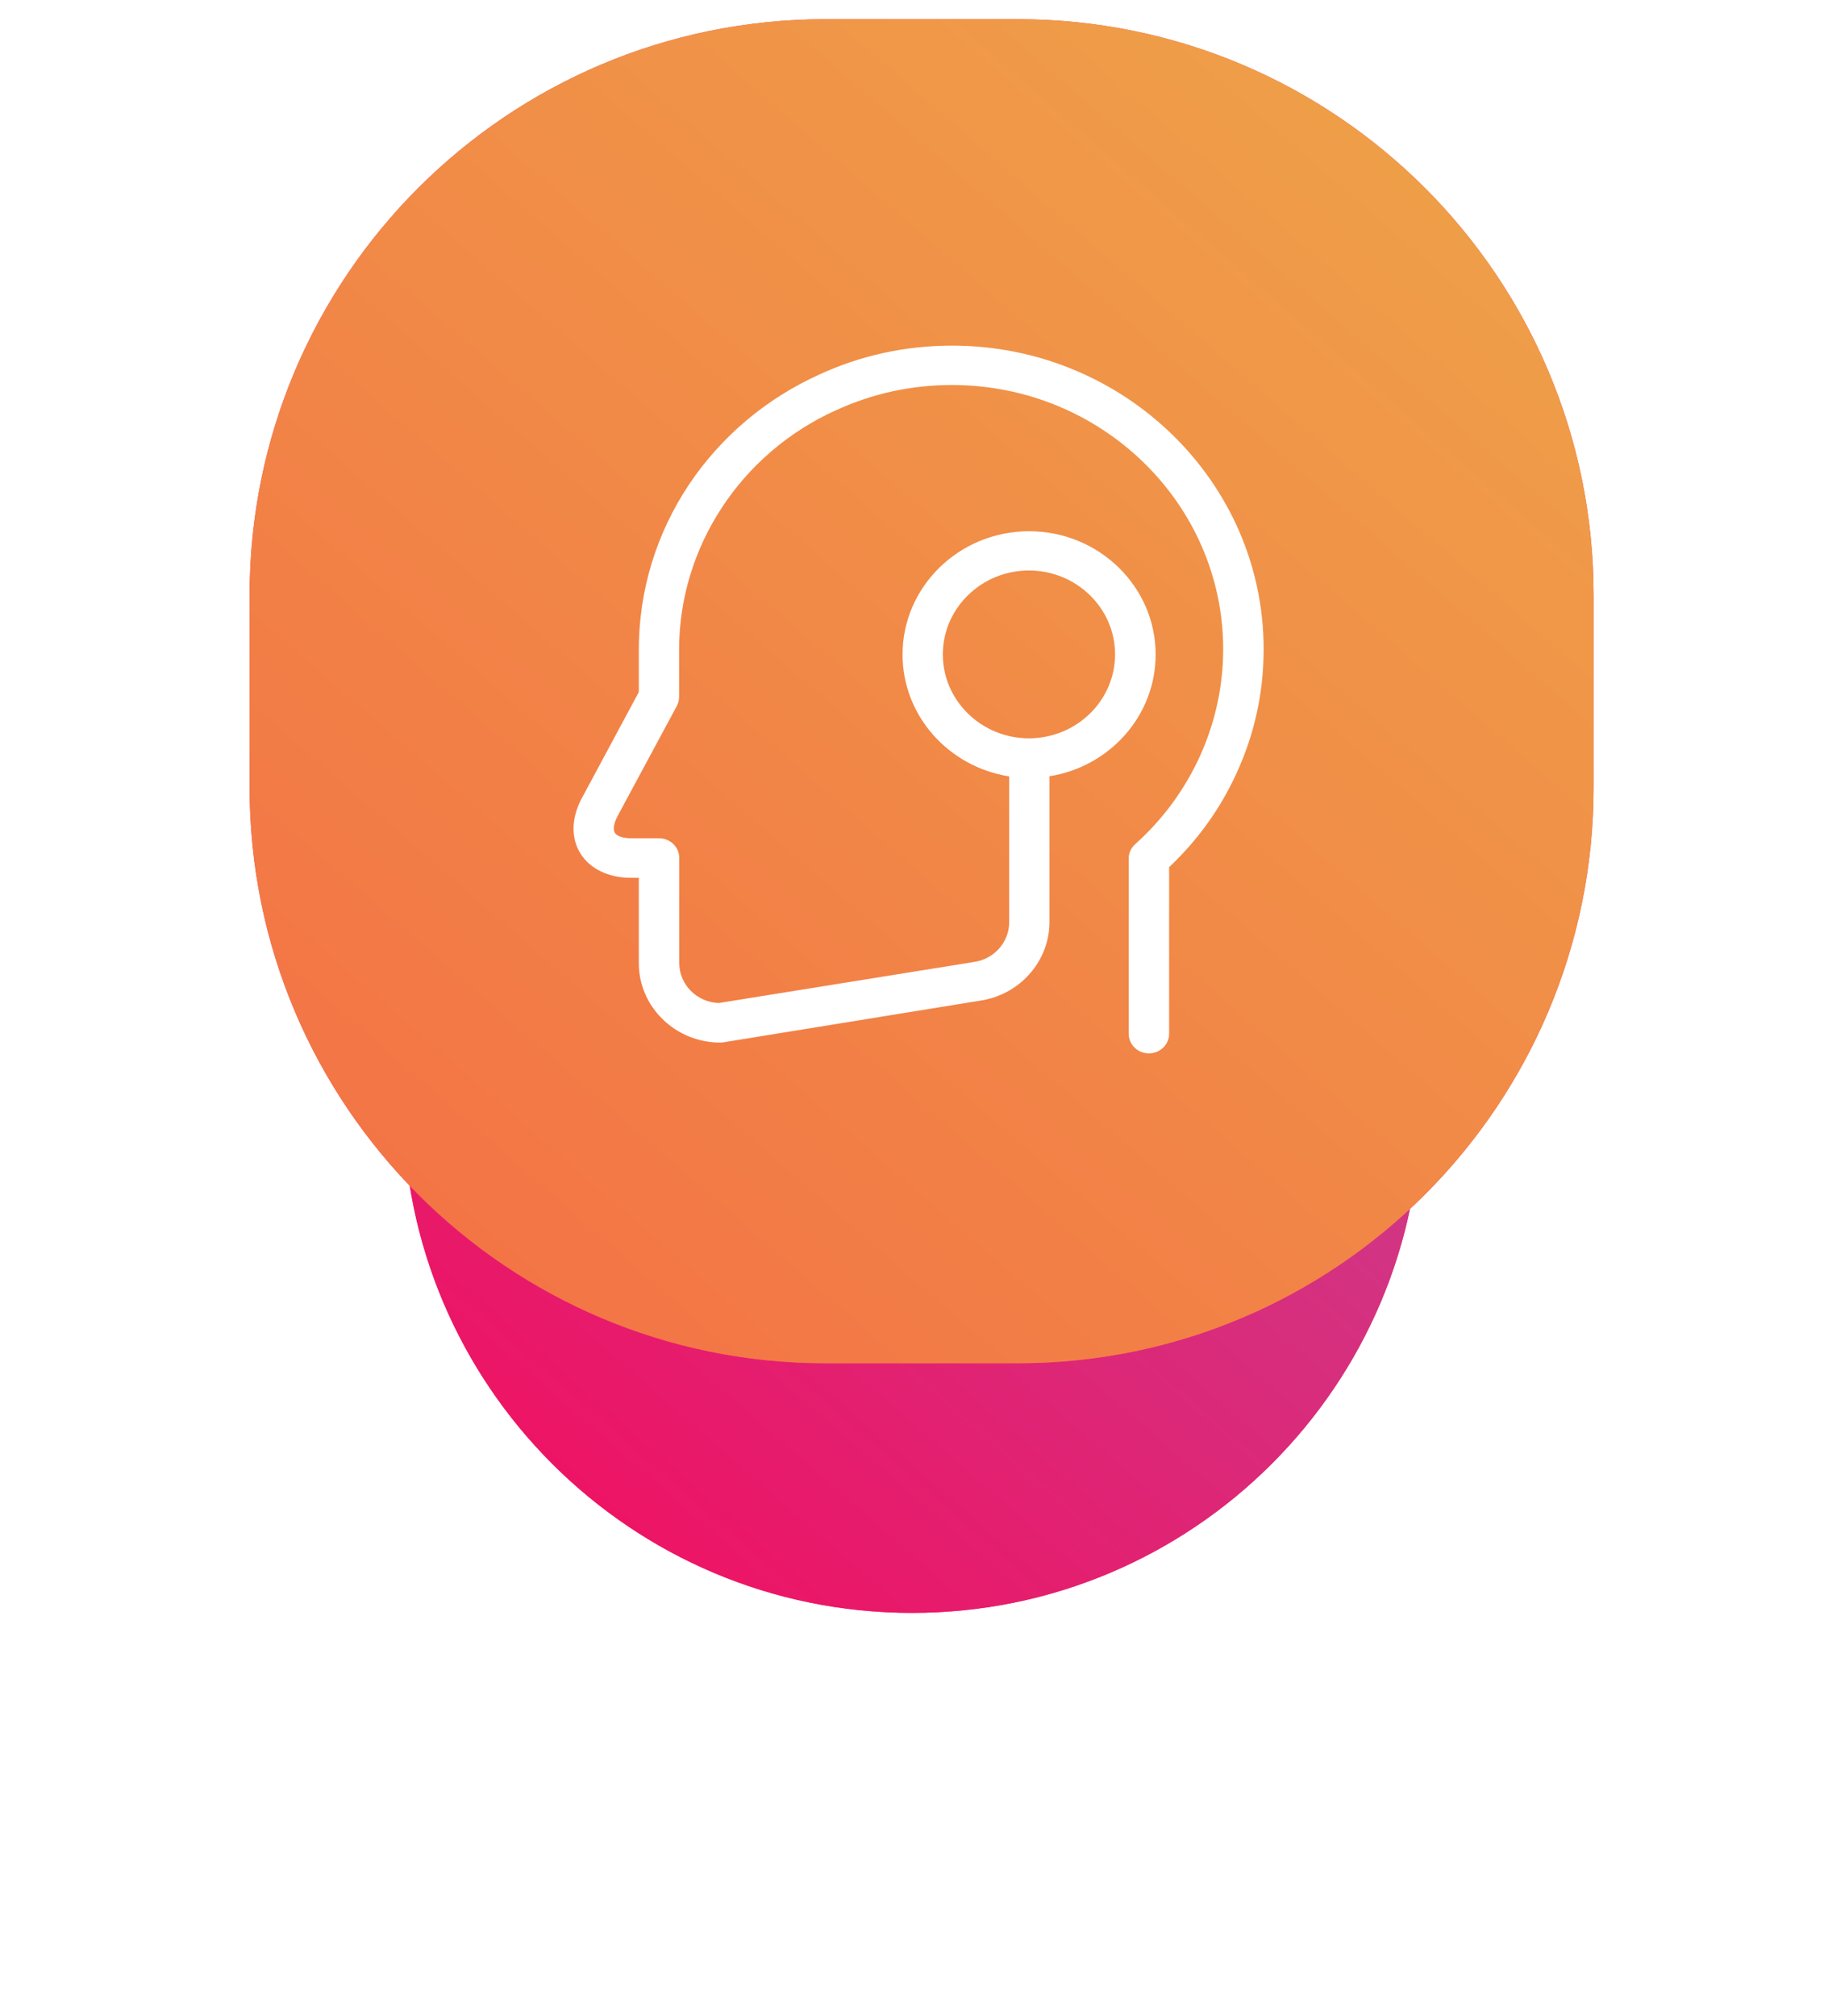 <?xml version="1.0" encoding="UTF-8" standalone="no"?>
<svg
   width="95"
   height="105"
   viewBox="0 0 95 105"
   fill="none"
   version="1.1"
   id="svg41"
   sodipodi:docname="know.svg"
   inkscape:version="1.1 (c68e22c387, 2021-05-23)"
   xmlns:inkscape="http://www.inkscape.org/namespaces/inkscape"
   xmlns:sodipodi="http://sodipodi.sourceforge.net/DTD/sodipodi-0.dtd"
   xmlns="http://www.w3.org/2000/svg"
   xmlns:svg="http://www.w3.org/2000/svg">
  <sodipodi:namedview
     id="namedview43"
     pagecolor="#ffffff"
     bordercolor="#666666"
     borderopacity="1.0"
     inkscape:pageshadow="2"
     inkscape:pageopacity="0.0"
     inkscape:pagecheckerboard="0"
     showgrid="false"
     inkscape:zoom="4.8064609"
     inkscape:cx="82.181049"
     inkscape:cy="35.265032"
     inkscape:window-width="1920"
     inkscape:window-height="991"
     inkscape:window-x="-9"
     inkscape:window-y="-9"
     inkscape:window-maximized="1"
     inkscape:current-layer="svg41" />
  <g
     filter="url(#filter0_d)"
     id="g6">
    <path
       fill-rule="evenodd"
       clip-rule="evenodd"
       d="M47.5 18C62.135 18 74 29.864 74 44.5C74 59.135 62.135 71 47.5 71C32.864 71 21 59.135 21 44.5C21 29.864 32.864 18 47.5 18Z"
       fill="#FF4361"
       id="path2" />
    <path
       fill-rule="evenodd"
       clip-rule="evenodd"
       d="M47.5 18C62.135 18 74 29.864 74 44.5C74 59.135 62.135 71 47.5 71C32.864 71 21 59.135 21 44.5C21 29.864 32.864 18 47.5 18Z"
       fill="url(#paint0_linear)"
       id="path4" />
  </g>
  <path
     fill-rule="evenodd"
     clip-rule="evenodd"
     d="M43 1H53C69.569 1 83 14.431 83 31V41C83 57.568 69.569 71 53 71H43C26.431 71 13 57.568 13 41V31C13 14.431 26.431 1 43 1Z"
     fill="#FF4361"
     id="path8" />
  <path
     fill-rule="evenodd"
     clip-rule="evenodd"
     d="M43 1H53C69.569 1 83 14.431 83 31V41C83 57.568 69.569 71 53 71H43C26.431 71 13 57.568 13 41V31C13 14.431 26.431 1 43 1Z"
     fill="url(#paint1_linear)"
     id="path10" />
  <defs
     id="defs39">
    <filter
       id="filter0_d"
       x="-9.91821e-05"
       y="10"
       width="95"
       height="95"
       filterUnits="userSpaceOnUse"
       color-interpolation-filters="sRGB">
      <feFlood
         flood-opacity="0"
         result="BackgroundImageFix"
         id="feFlood14" />
      <feColorMatrix
         in="SourceAlpha"
         type="matrix"
         values="0 0 0 0 0 0 0 0 0 0 0 0 0 0 0 0 0 0 127 0"
         id="feColorMatrix16" />
      <feOffset
         dy="13"
         id="feOffset18" />
      <feGaussianBlur
         stdDeviation="10.5"
         id="feGaussianBlur20" />
      <feColorMatrix
         type="matrix"
         values="0 0 0 0 0.949 0 0 0 0 0.502 0 0 0 0 0.275 0 0 0 0.3 0"
         id="feColorMatrix22" />
      <feBlend
         mode="normal"
         in2="BackgroundImageFix"
         result="effect1_dropShadow"
         id="feBlend24" />
      <feBlend
         mode="normal"
         in="SourceGraphic"
         in2="effect1_dropShadow"
         result="shape"
         id="feBlend26" />
    </filter>
    <linearGradient
       id="paint0_linear"
       x1="51.635"
       y1="103.635"
       x2="106.635"
       y2="40.365"
       gradientUnits="userSpaceOnUse">
      <stop
         stop-color="#F80759"
         id="stop29" />
      <stop
         offset="1"
         stop-color="#BC4E9C"
         id="stop31" />
    </linearGradient>
    <linearGradient
       id="paint1_linear"
       x1="53.413"
       y1="113.413"
       x2="125.413"
       y2="30.587"
       gradientUnits="userSpaceOnUse">
      <stop
         stop-color="#F46B45"
         id="stop34" />
      <stop
         offset="1"
         stop-color="#EEA849"
         id="stop36" />
    </linearGradient>
  </defs>
  <g
     id="g4"
     style="fill:#ffffff"
     transform="matrix(0.078,0,0,0.076,28.928,18)">
    <path
       d="m 264.892,0 c -31.1,0 -61,6.7 -88.9,19.9 -35.4,16.5 -65.4,42.5 -86.8,75.3 -21.9,33.7 -33.5,72.8 -33.5,113.2 v 29 l -38.1,72.8 c -7,13.4 -7.3,27.2 -0.9,37.8 6.4,10.6 18.8,16.7 33.9,16.7 h 5.1 v 58.5 c 0,30 24.4,54.4 54.4,54.4 0.7,0 1.5,-0.1 2.2,-0.2 l 170.5,-28.4 c 27,-3.7 47.2,-27 47.1,-54.2 v -99.7 c 40.1,-6.5 70.9,-41.4 70.9,-83.4 0,-46.6 -37.9,-84.5 -84.5,-84.5 -46.6,0 -84.5,37.9 -84.5,84.5 0,42.1 30.9,77 71.2,83.5 V 395 c 0.1,13.8 -10.2,25.6 -23.8,27.4 -0.2,0 -0.3,0 -0.5,0.1 l -169.6,28 c -14.6,-0.5 -26.4,-12.6 -26.4,-27.4 v -72 c 0,-7.5 -6,-13.5 -13.5,-13.5 h -18.7 c -5.3,0 -9.4,-1.4 -10.8,-3.7 -1.4,-2.3 -0.7,-6.6 1.7,-11.3 l 39.7,-75.7 c 1,-1.9 1.5,-4.1 1.5,-6.3 v -32.3 c 0,-70.1 41.1,-134.5 104.7,-164 h 0.1 c 24.3,-11.5 50.3,-17.3 77.4,-17.3 99.9,0 181.1,81.3 181.1,181.1 0,50.6 -21.4,99.2 -58.7,133.5 -2.8,2.6 -4.4,6.2 -4.4,9.9 v 62.2 57.8 c 0,7.5 6,13.5 13.5,13.5 7.5,0 13.5,-6 13.5,-13.5 v -57.8 -56.3 c 19,-18.4 34.1,-39.9 44.9,-64.1 12.1,-26.9 18.2,-55.5 18.2,-85.2 C 472.992,93.4 379.592,0 264.892,0 Z m -6.199,211.6 c 0,-31.7 25.8,-57.5 57.5,-57.5 31.7,0 57.5,25.8 57.5,57.5 0,31.7 -25.8,57.5 -57.5,57.5 -31.7,0 -57.5,-25.8 -57.5,-57.5 z"
       id="path2-2"
       style="fill:#ffffff" />
  </g>
</svg>
